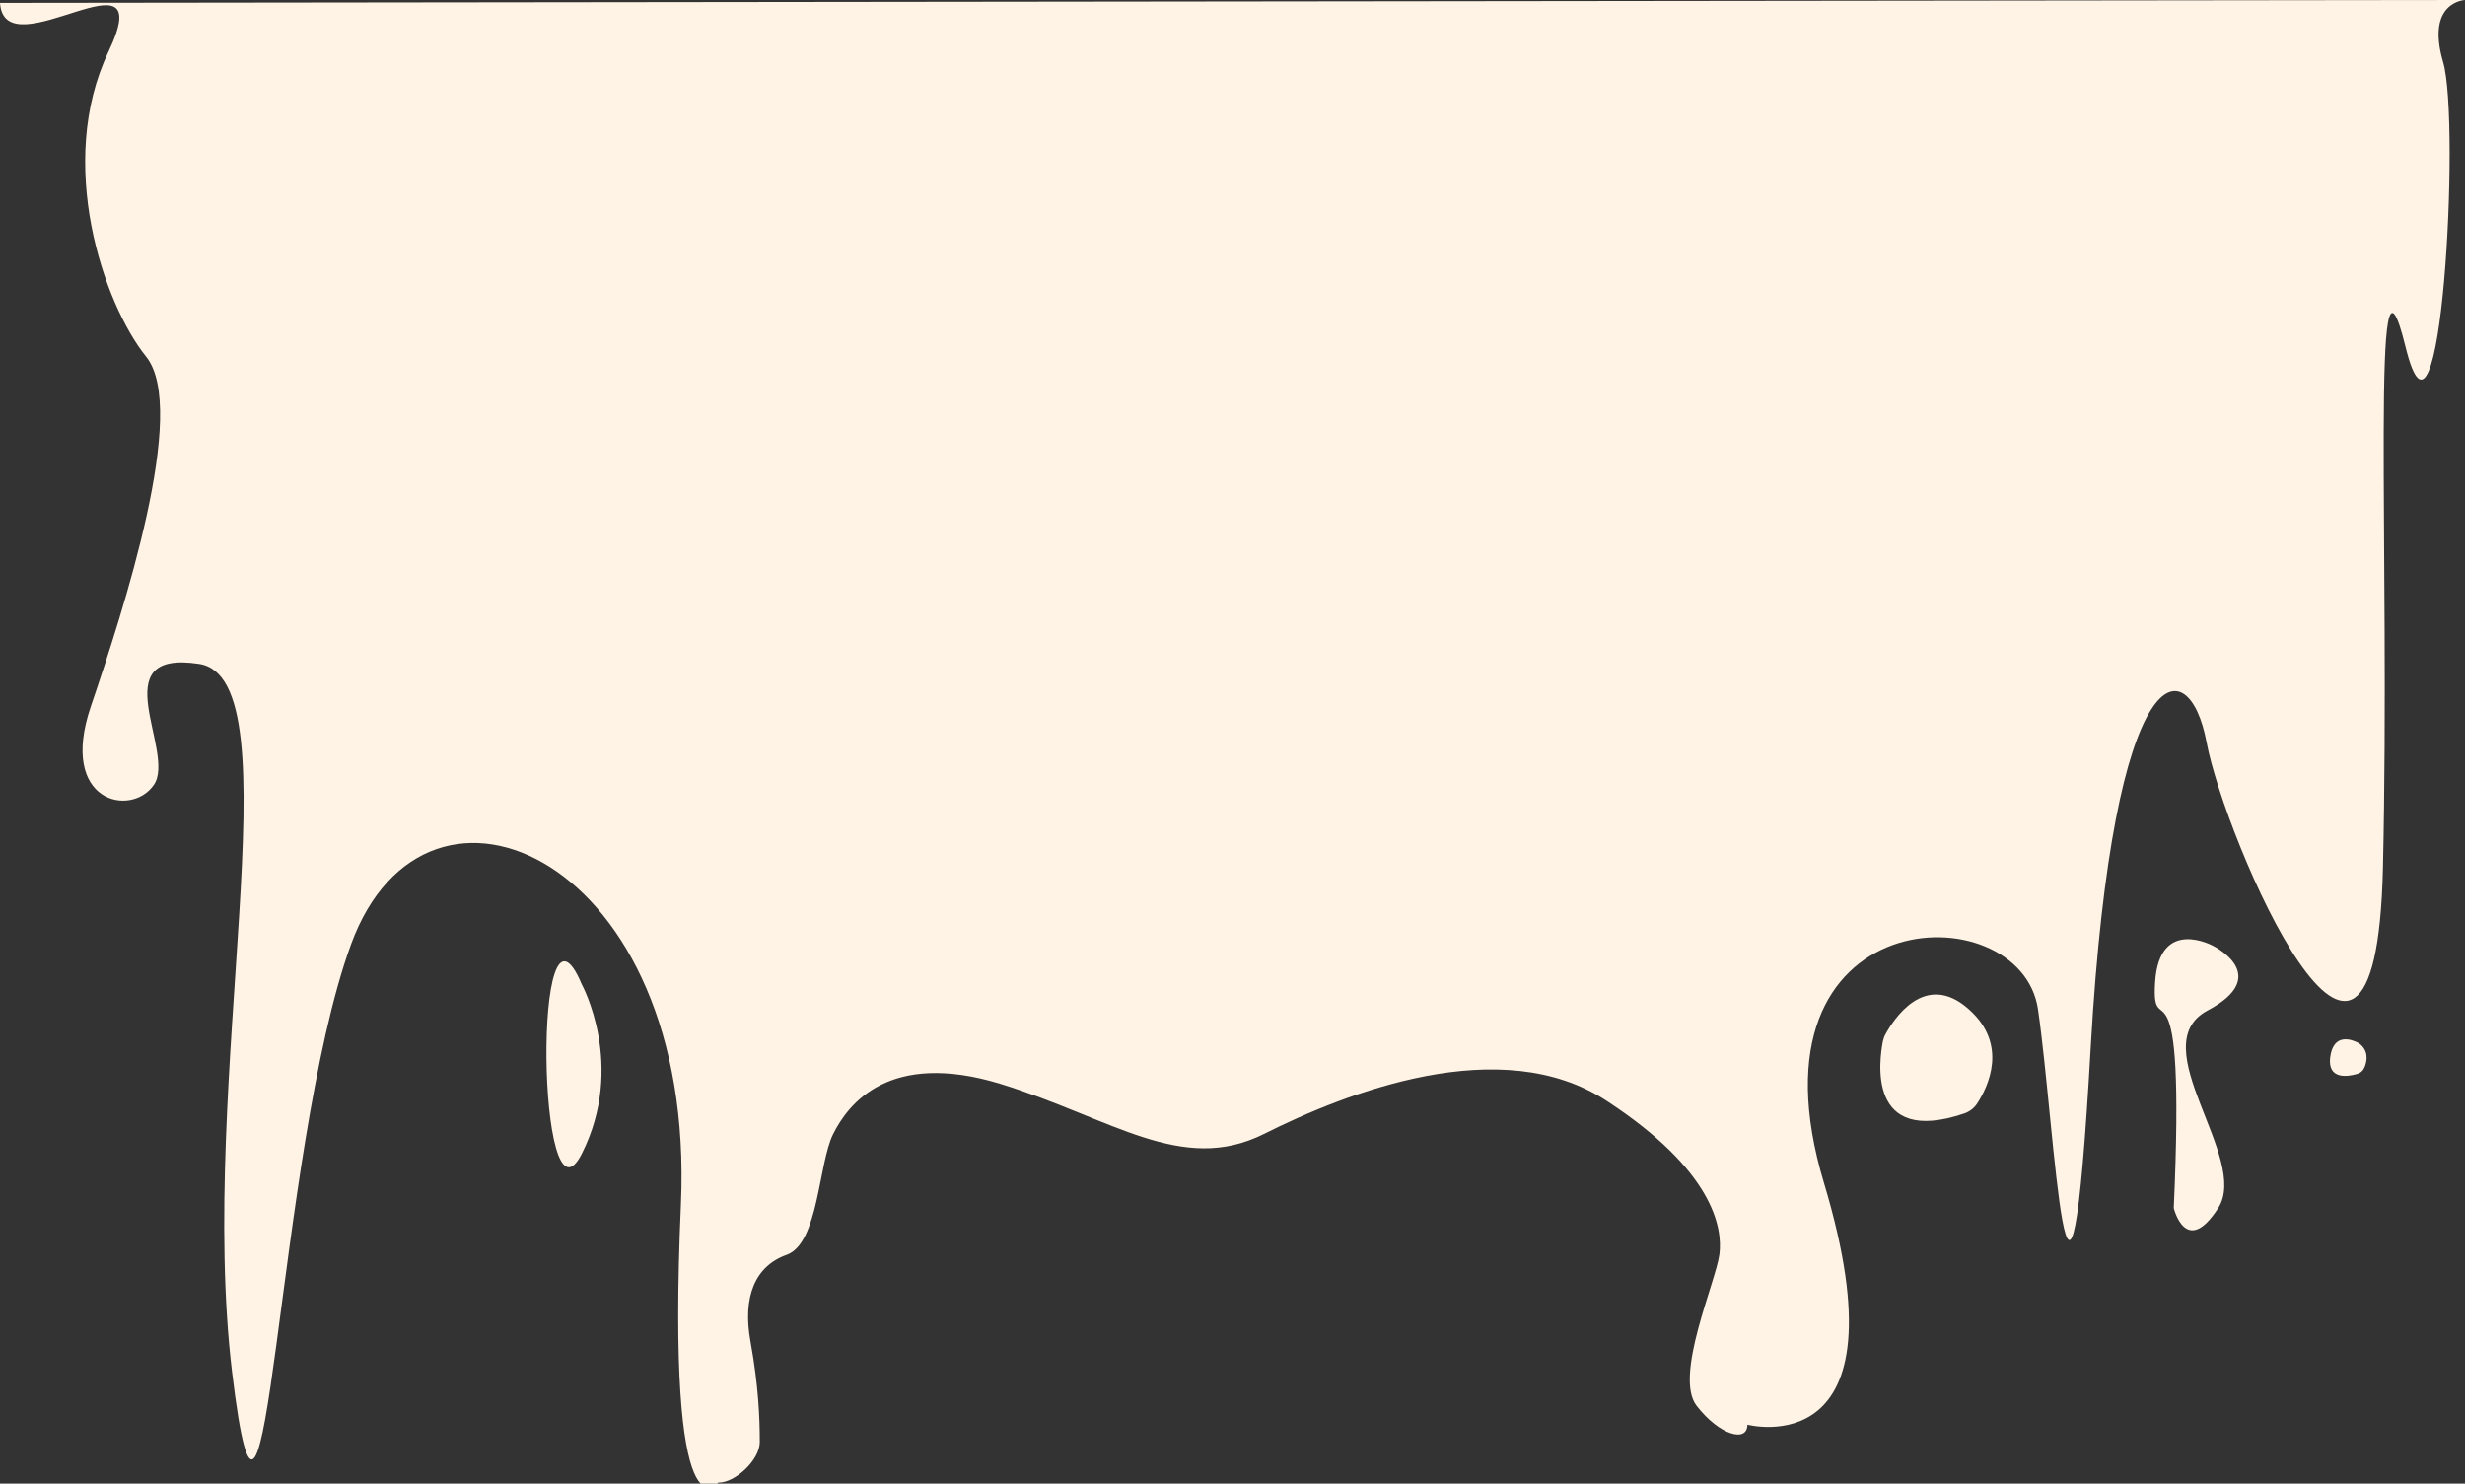 <?xml version="1.0" encoding="utf-8"?>
<!-- Generator: Adobe Illustrator 24.1.2, SVG Export Plug-In . SVG Version: 6.00 Build 0)  -->
<svg version="1.1" id="Шар_1" xmlns="http://www.w3.org/2000/svg" xmlns:xlink="http://www.w3.org/1999/xlink" x="0px" y="0px"
	 viewBox="0 0 766 461" style="enable-background:new 0 0 766 461;" xml:space="preserve">
<rect x="0" y="0" width="766" height="461" fill="#333333" stroke="none"/>
<style type="text/css">
	.st0{fill:#FEF3E4;}
</style>
<path class="st0" d="M223,0.9h319.9"/>
<path class="st0" d="M766,0c0,0-12.3,0.5-6.8,19.3s-0.8,133-11.7,88.4c-11-44.6-4.7,61.8-7,162c-2.3,100.2-49.3-9.4-54.8-39
	s-29-28.3-36,94.6c-7,122.9-11,25-16.4-11.7s-93.1-34.4-66.5,54c26.6,88.4-23.8,75.1-23.8,75.1c0,5.7-8.7,3.3-15.8-5.9
	c-7.1-9.2,6-38.5,7.1-47c1.1-8.5-2.1-26.2-35-47.7c-32.9-21.6-81.1-2.5-106.6,10.3c-25.5,12.7-47.2-4.9-81.8-15.6
	c-34.7-10.6-47.4,6.4-52,15.6c-4.6,9.2-4.5,33.9-14.4,37.5c-9.9,3.5-13.8,13.1-11.3,26.9c2.5,13.8,2.9,23.8,2.9,31.3
	c0,5.7-7.9,12.8-12.9,12.6c0,0-16.3,20.5-11.6-86.7c4.7-107.2-79-144.8-102.5-80.6S83,517,72.1,426.2S92.4,211,61.9,206.3
	c-30.5-4.7-7,27.4-14.1,37.6c-7,10.2-29.7,5.5-19.6-24.3s30.5-92.3,17.2-108.8S17.3,50.6,33.7,16.1S1.5,22.5,0,0.9"/>
<path class="st0" d="M733.2,324.3c-0.2-0.1-0.3-0.2-0.5-0.3c-1.5-0.8-7.6-3.4-8.6,4.6c-0.8,6.9,5.4,6,8.4,5.1
	c1.1-0.3,1.9-1.1,2.3-2.1C735.6,329.7,736.1,326.5,733.2,324.3z"/>
<path class="st0" d="M610.4,346c1.7-0.6,3.1-1.7,4-3.1c3.4-5.2,9.8-18.3-2.6-29.3c-13.7-12.2-23.5,3.4-25.9,7.8
	c-0.4,0.7-0.6,1.4-0.8,2.2C584,329.3,580,356.3,610.4,346z"/>
<path class="st0" d="M180.8,305.9c0,0,13.8,25.2,0,52.6C166.9,385.9,165.4,269.3,180.8,305.9z"/>
<path class="st0" d="M687.7,293.9c0,0-16.7-9.2-18,11.3c-1.3,20.5,9.6-13.8,5.8,70.2c0,0,3.8,15.5,13.8,0
	c10-15.5-23.8-50.5-3.3-61.4C706.5,303.1,687.7,293.9,687.7,293.9z"/>
</svg>
